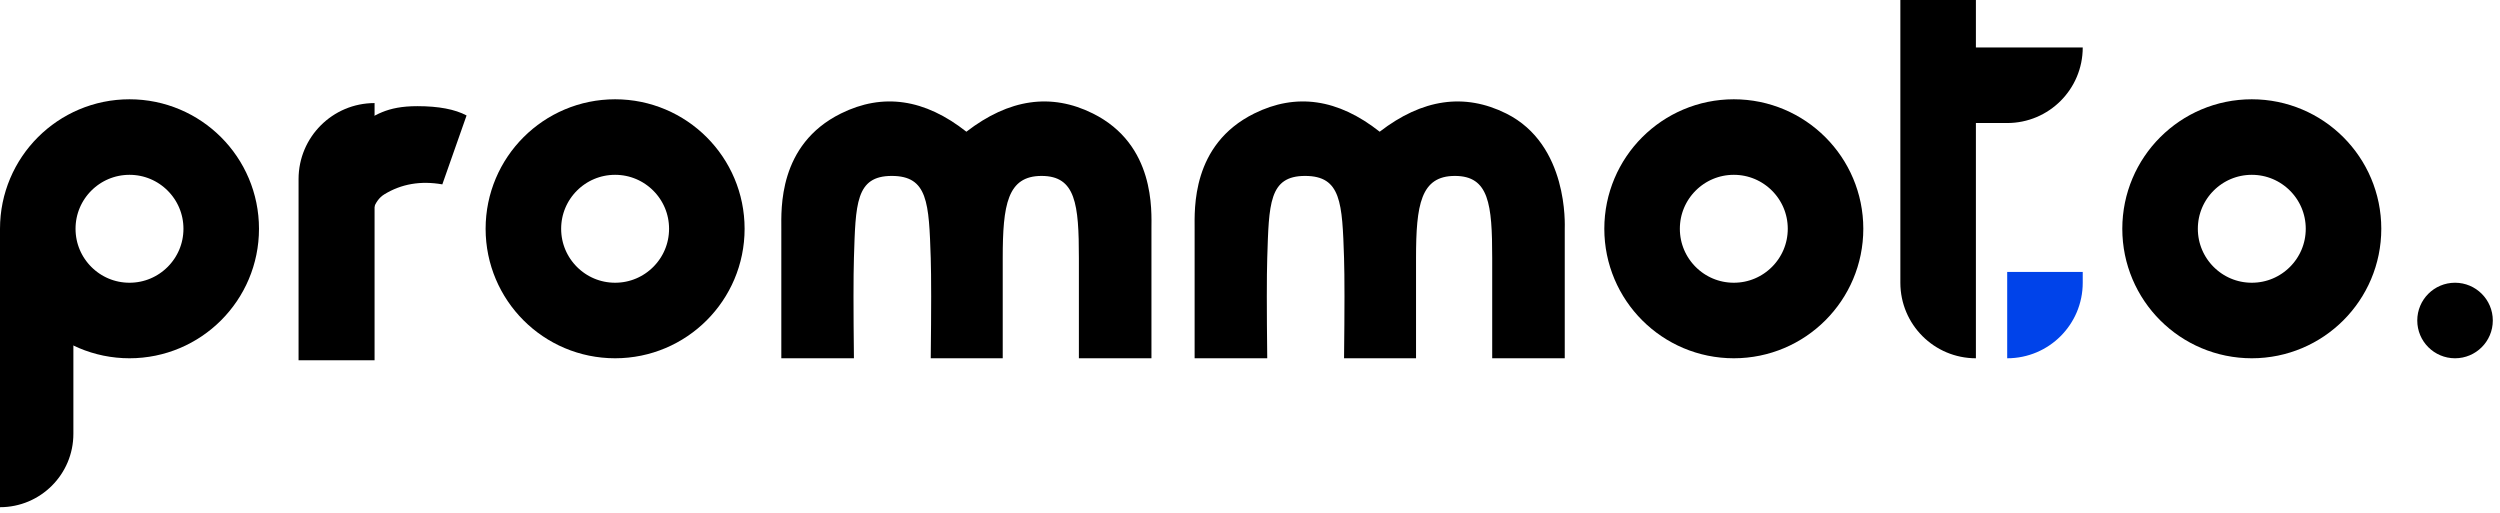 <svg xmlns="http://www.w3.org/2000/svg" width="278" height="57" viewBox="0 0 278 57">
    <g fill="none" fill-rule="evenodd">
        <g>
            <g transform="translate(-109 -5356) translate(109 5356)">
                <g transform="translate(54)">
                    <path fill="#000" d="M32.883 39.84h8.074c-.063-5.43-.063-9.145 0-11.144.19-6.029.19-9.133 4.207-9.133 4.016 0 4.135 2.975 4.334 9.133.064 1.977.064 5.692 0 11.144h8.005V28.696c0-5.942.524-9.133 4.319-9.133s4.15 3.127 4.15 9.133V39.84h8.069V25.466c0-2.002.444-9.384-6.51-12.845-4.635-2.308-9.325-1.633-14.069 2.025-4.636-3.66-9.286-4.335-13.952-2.025-6.998 3.465-6.627 10.65-6.627 12.845V39.84zM78.843 39.84h8.074c-.063-5.43-.063-9.145 0-11.144.19-6.029.19-9.133 4.207-9.133 4.016 0 4.135 2.975 4.334 9.133.064 1.977.064 5.692 0 11.144h8.005V28.696c0-5.942.524-9.133 4.32-9.133 3.794 0 4.15 3.127 4.15 9.133V39.84H120V25.466c0-.386.444-9.384-6.51-12.845-4.635-2.308-9.325-1.633-14.069 2.025-4.636-3.66-9.286-4.335-13.952-2.025-6.998 3.465-6.627 10.65-6.627 12.845V39.84z"/>
                    <circle cx="219" cy="35.64" r="4.2" fill="#000"/>
                    <path fill="#000" d="M157.32 0h8.4v39.84c-4.64 0-8.4-3.76-8.4-8.4V0z"/>
                    <path fill="#000" d="M166.56 2.64h8.4v13.68c-4.64 0-8.4-3.76-8.4-8.4V2.64z" transform="rotate(-90 170.76 9.48)"/>
                    <path fill="#0043EA" fill-rule="nonzero" d="M169.2 30.24h8.4v9.6c-4.64 0-8.4-3.76-8.4-8.4v-1.2z" transform="matrix(-1 0 0 1 346.8 0)"/>
                </g>
                <path fill="#000" d="M0 25.44h8.16v22.8c0 4.507-3.653 8.16-8.16 8.16"/>
                <circle cx="68.4" cy="25.44" r="10.2" stroke="#000" stroke-width="8.4"/>
                <circle cx="14.4" cy="25.44" r="10.2" stroke="#000" stroke-width="8.4"/>
                <circle cx="192.8" cy="25.44" r="10.2" stroke="#000" stroke-width="8.4"/>
                <circle cx="250.4" cy="25.44" r="10.2" stroke="#000" stroke-width="8.4"/>
                <g fill="#000">
                    <path d="M.8 3.262h8.452v28.6C4.584 31.862.8 28.078.8 23.41V3.262z" transform="translate(32.4 8.2) matrix(1 0 0 -1 0 35.124)"/>
                    <path d="M7.345 7.797L21.3 16.06l-5.527-2.466c-2.264-1.01-3.933-1.2-5.037-.443-1.831 1.256-3.044 3.07-3.639 5.444l-8.096-.654c-.105-1.457.32-3.258 1.272-5.403C1.703 9.32 3.166 8.64 4.957 7.32c1.194-.88 1.99-.721 2.388.476z" transform="translate(32.4 8.2) scale(-1 1) rotate(66 0 -2.94)"/>
                </g>
            </g>
        </g>
    </g>
</svg>

